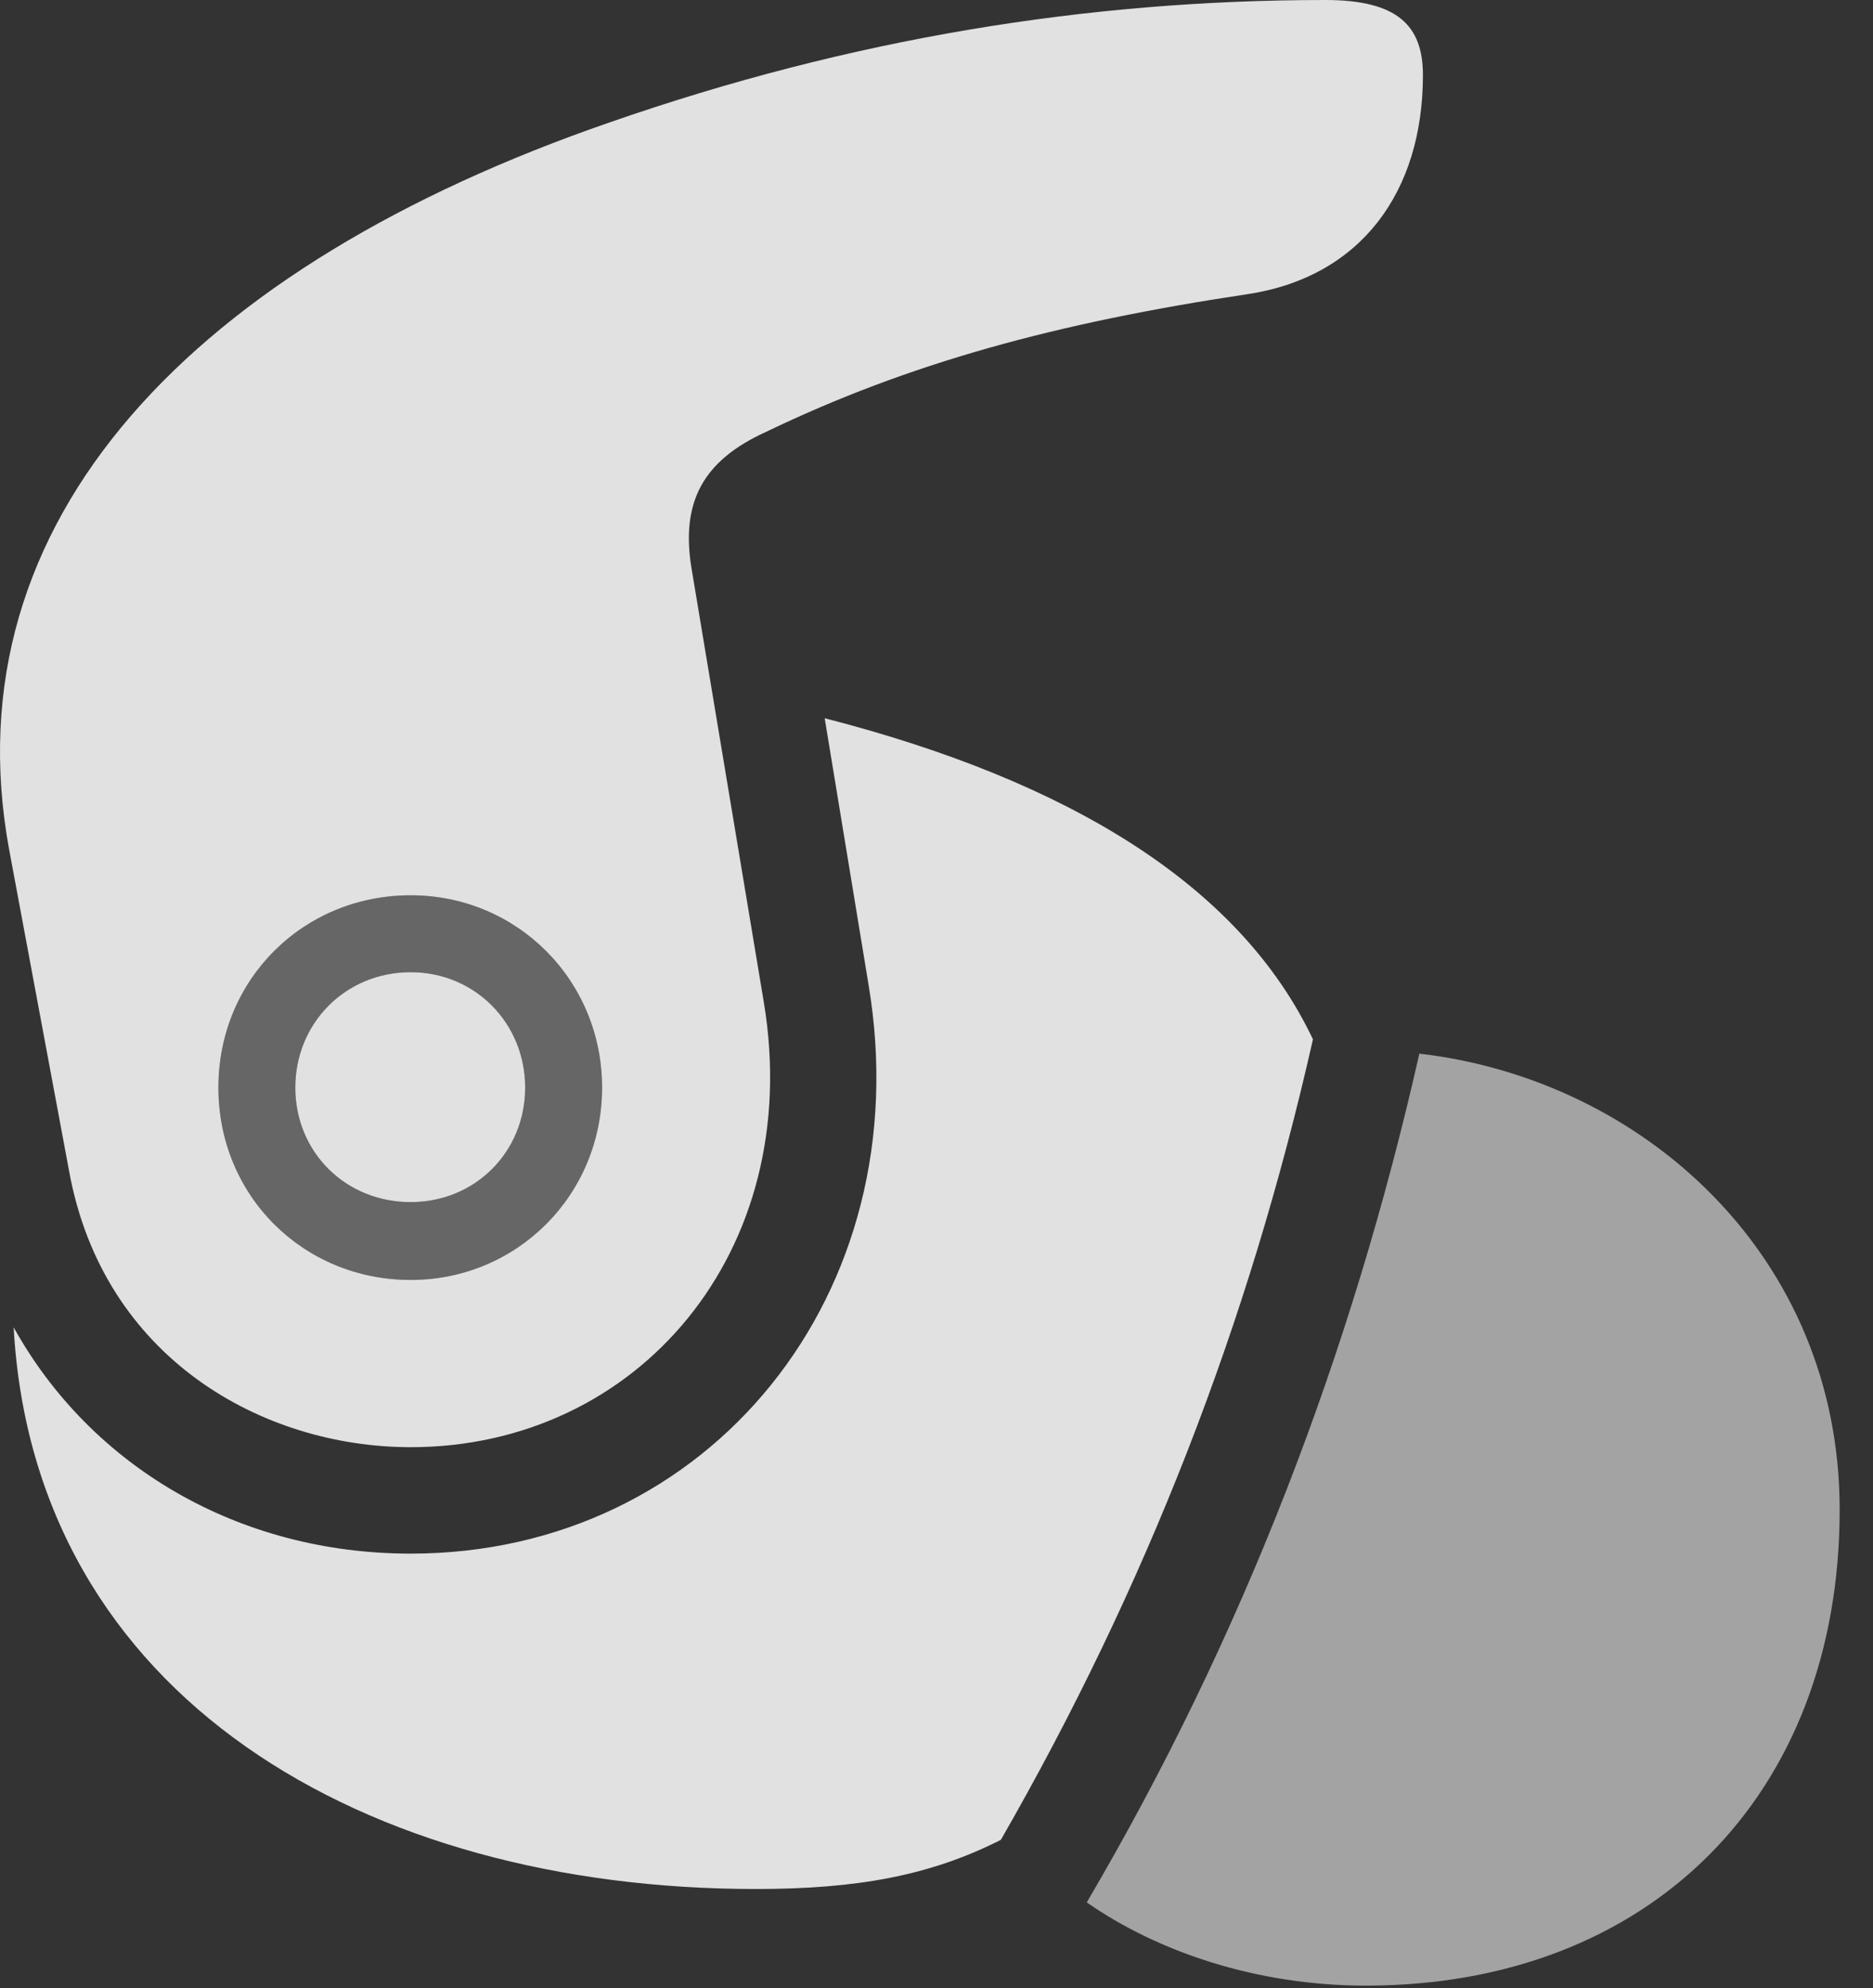 <?xml version="1.0" encoding="UTF-8"?>
<!--Generator: Apple Native CoreSVG 232.5-->
<!DOCTYPE svg
PUBLIC "-//W3C//DTD SVG 1.1//EN"
       "http://www.w3.org/Graphics/SVG/1.1/DTD/svg11.dtd">
<svg version="1.1" xmlns="http://www.w3.org/2000/svg" xmlns:xlink="http://www.w3.org/1999/xlink" width="20.454" height="21.709">
 <rect width="100%" height="100%" fill="#333333" stroke="none"/>
 <g>
  <rect height="21.709" opacity="0" width="20.454" x="0" y="0"/>
  <path d="M4.485 15.801C6.965 15.801 8.791 13.662 8.342 10.947L7.551 6.201C7.434 5.479 7.678 5.029 8.362 4.717C9.924 3.965 11.536 3.525 13.616 3.213C14.866 3.027 15.539 2.09 15.539 0.82C15.539 0.283 15.266 0 14.475 0C11.877 0 9.289 0.42 6.653 1.338C2.131 2.9-0.564 5.664 0.1 9.277L0.754 12.783C1.125 14.834 2.873 15.801 4.485 15.801ZM4.485 13.975C3.313 13.975 2.385 13.057 2.385 11.875C2.385 10.693 3.313 9.775 4.485 9.775C5.647 9.775 6.575 10.703 6.575 11.875C6.575 13.047 5.647 13.975 4.485 13.975ZM4.485 13.125C5.188 13.125 5.735 12.578 5.735 11.875C5.735 11.172 5.188 10.615 4.485 10.615C3.772 10.615 3.225 11.172 3.225 11.875C3.225 12.578 3.772 13.125 4.485 13.125ZM4.485 16.963C2.6 16.963 0.989 16.006 0.149 14.492C0.373 18.525 3.987 20.625 8.254 20.625C9.358 20.625 10.159 20.479 10.93 20.088C12.512 17.334 13.635 14.463 14.338 11.348C13.537 9.658 11.662 8.525 9.006 7.842L9.485 10.752C10.051 14.121 7.746 16.963 4.485 16.963Z" fill="#ffffff" fill-opacity="0.85"/>
  <path d="M20.09 16.484C20.09 13.711 17.942 11.787 15.5 11.504C14.758 14.785 13.567 17.881 11.868 20.771C12.639 21.309 13.723 21.68 14.914 21.68C18.02 21.68 20.09 19.6 20.09 16.484Z" fill="#ffffff" fill-opacity="0.55"/>
  <path d="M4.485 13.975C3.313 13.975 2.385 13.057 2.385 11.875C2.385 10.693 3.313 9.775 4.485 9.775C5.647 9.775 6.575 10.703 6.575 11.875C6.575 13.047 5.647 13.975 4.485 13.975ZM4.485 13.125C5.188 13.125 5.735 12.578 5.735 11.875C5.735 11.172 5.188 10.615 4.485 10.615C3.772 10.615 3.225 11.172 3.225 11.875C3.225 12.578 3.772 13.125 4.485 13.125Z" fill="#ffffff" fill-opacity="0.25"/>
 </g>
</svg>
